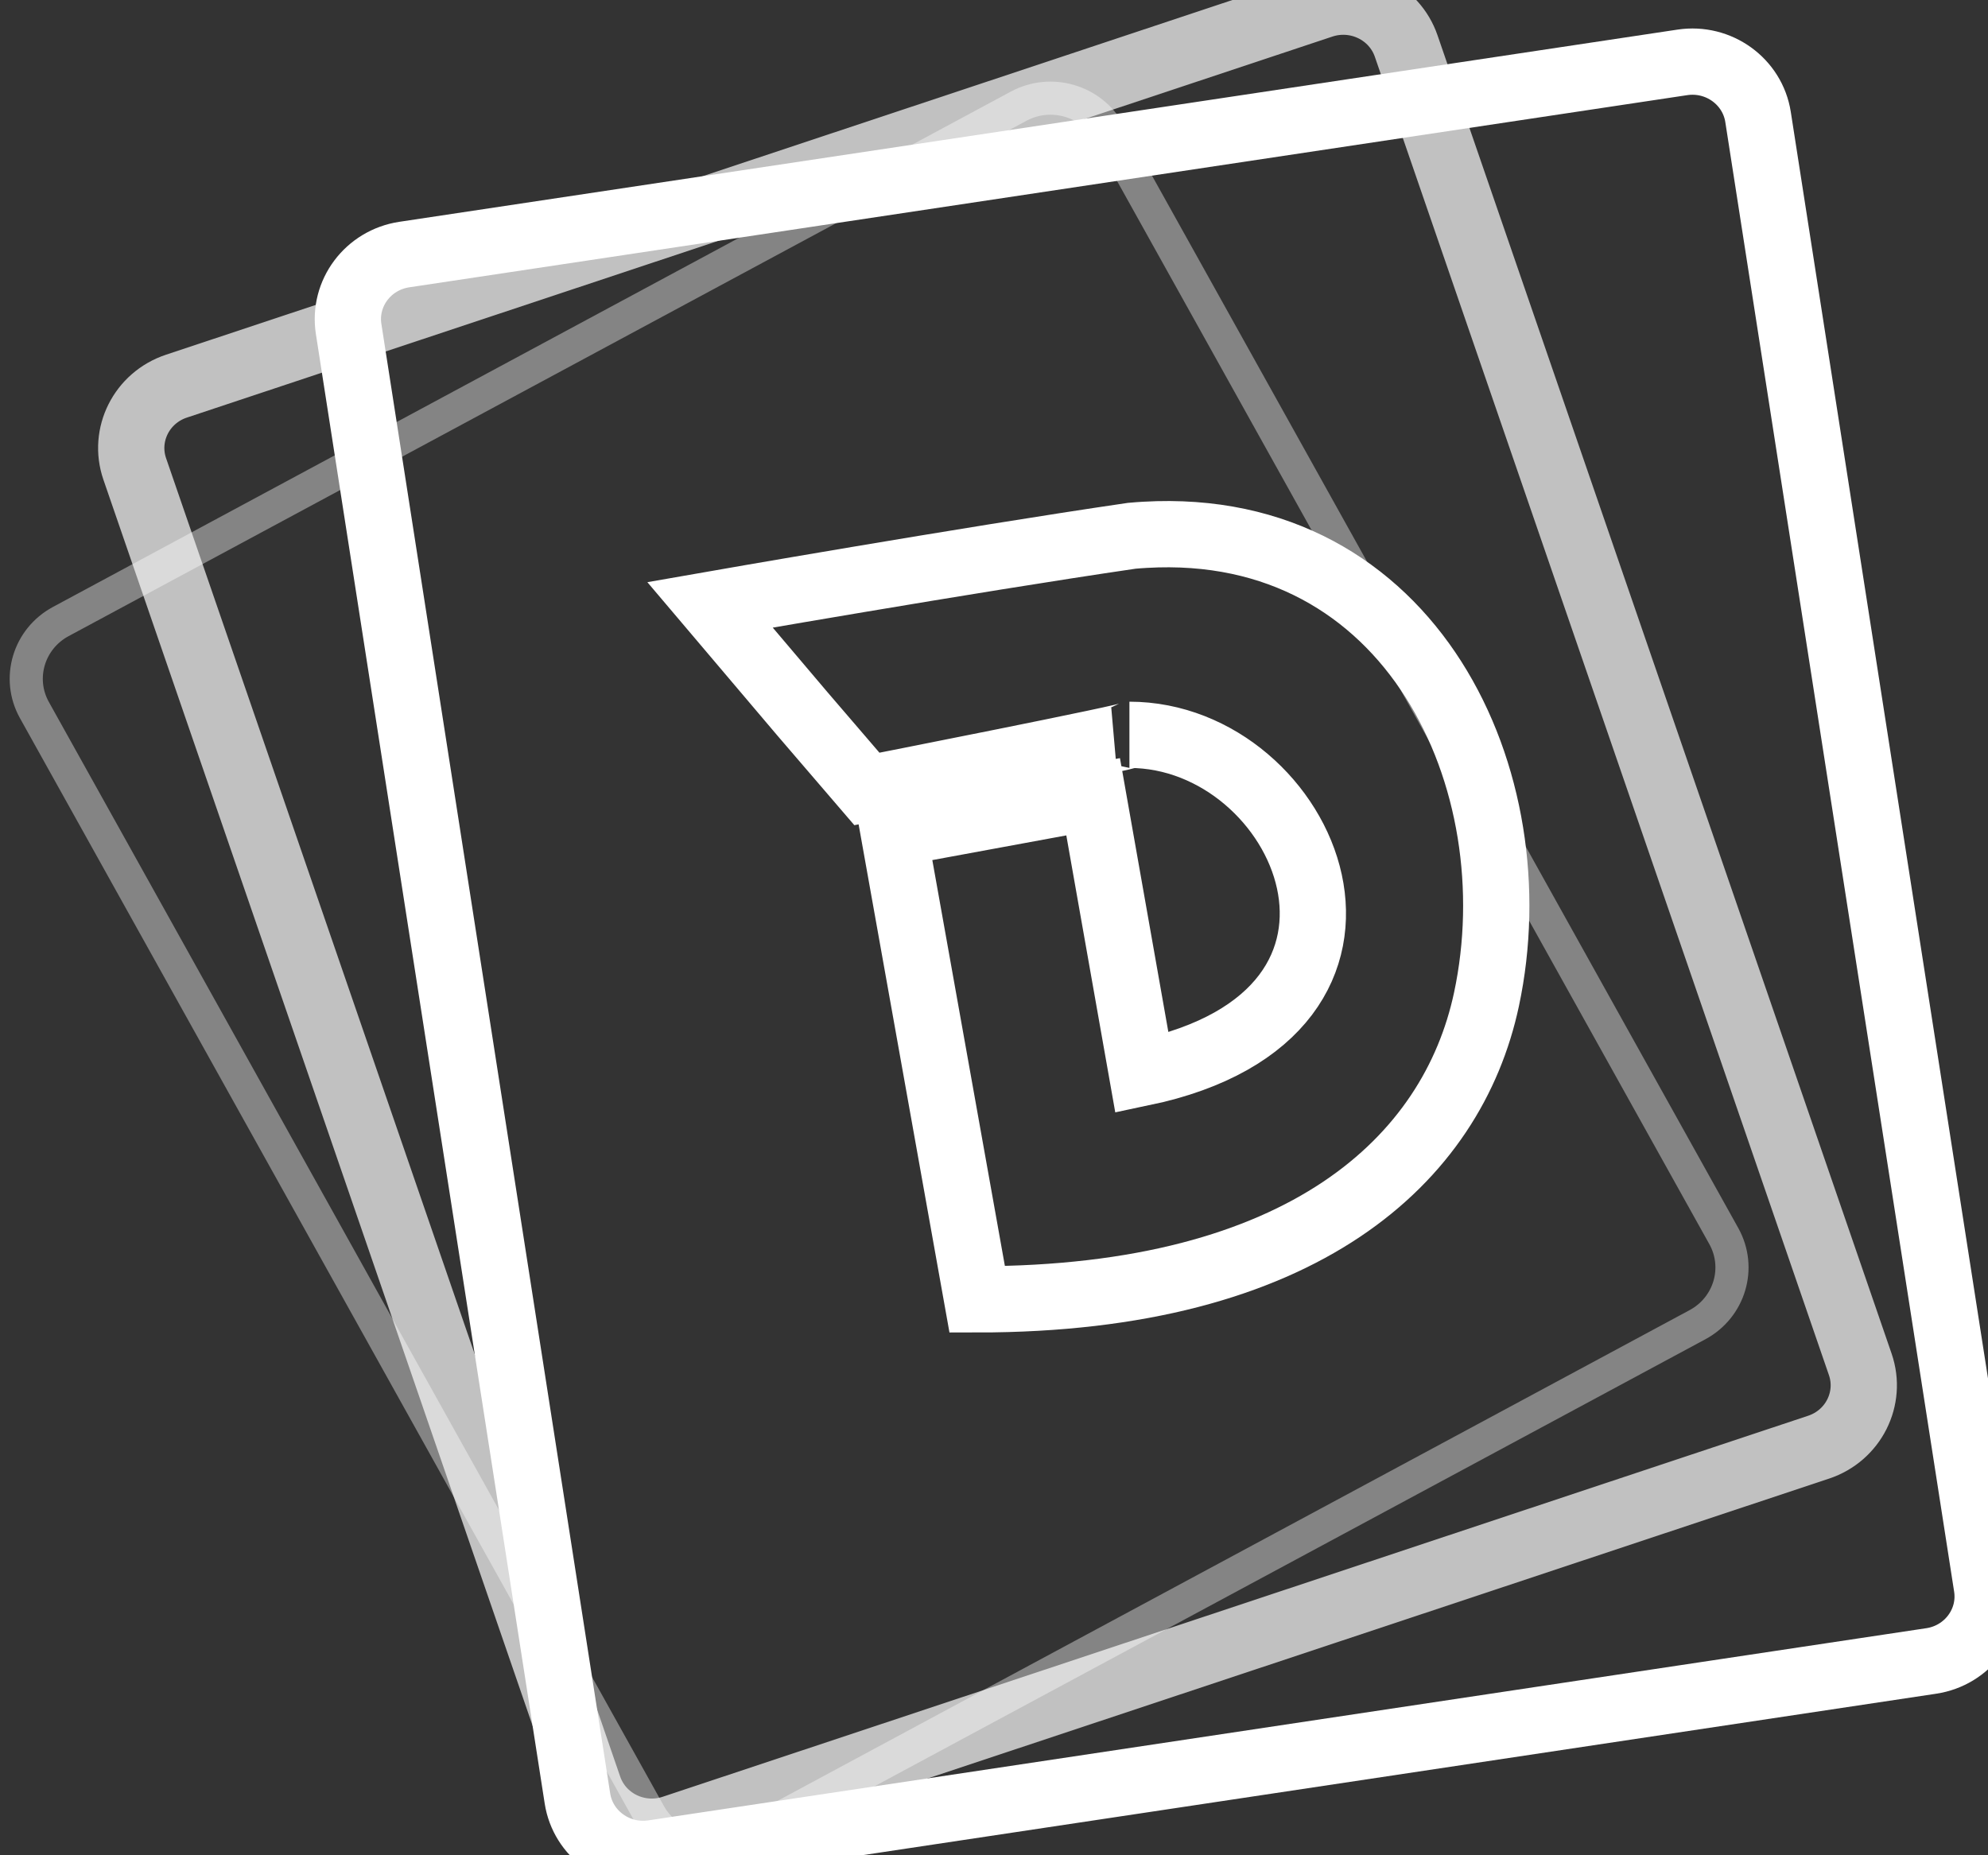 <?xml version="1.0" encoding="UTF-8" standalone="no"?>
<svg width="60px" height="56px" viewBox="0 0 60 56" version="1.1" xmlns="http://www.w3.org/2000/svg" xmlns:xlink="http://www.w3.org/1999/xlink" xmlns:sketch="http://www.bohemiancoding.com/sketch/ns">
    <rect x="0" y="0" width="60" height="56" fill="#333333" stroke="none"/>
    <g id="Page-6" stroke="none" stroke-width="1" fill="none" fill-rule="evenodd" sketch:type="MSPage">
        <g id="Group" sketch:type="MSLayerGroup" transform="translate(0, -0.5)" stroke="#FFFFFF">
            <path d="M10.522,10.43 C10.355,9.354 11.107,8.349 12.201,8.184 L50.775,2.383 C51.87,2.218 52.893,2.958 53.06,4.032 L59.966,48.389 C60.134,49.465 59.381,50.47 58.287,50.635 L19.714,56.436 C18.619,56.601 17.595,55.861 17.428,54.787 L10.522,10.43 L10.522,10.43 Z" id="Rectangle-7" stroke-width="2" sketch:type="MSShapeGroup"></path>
            <path d="M4.067,14.655 C3.712,13.624 4.275,12.505 5.324,12.156 L39.898,0.655 C40.947,0.306 42.085,0.858 42.44,1.889 L56.145,41.683 C56.5,42.714 55.937,43.833 54.888,44.182 L20.314,55.684 C19.265,56.033 18.127,55.481 17.772,54.449 L4.067,14.655 L4.067,14.655 Z" id="Rectangle-8" stroke-width="2" opacity="0.693" sketch:type="MSShapeGroup"></path>
            <path d="M1.039,21.934 C0.507,20.98 0.864,19.783 1.834,19.261 L30.744,3.705 C31.714,3.183 32.933,3.534 33.464,4.487 L52.027,37.812 C52.558,38.766 52.202,39.963 51.232,40.485 L22.322,56.041 C21.351,56.563 20.133,56.212 19.602,55.259 L1.039,21.934 L1.039,21.934 Z" id="Rectangle-9" opacity="0.395" sketch:type="MSShapeGroup"></path>
            <path d="M21.429,18.757 C21.429,18.757 29.175,17.401 34.16,16.672 C34.291,16.659 34.43,16.651 34.557,16.643 C42.618,16.176 46.272,24.066 44.863,30.668 C43.831,35.5 39.341,39.72 29.493,39.72 C29.493,39.72 26.979,25.658 26.979,25.658 L32.992,24.55 C32.992,24.55 34.465,32.886 34.465,32.886 C43.098,31.082 39.433,22.68 34.087,22.68 C34.465,22.68 26.164,24.314 26.164,24.314 L24.209,22.037 L21.429,18.757 Z" id="Path-32" stroke-width="2" sketch:type="MSShapeGroup"></path>
        </g>
    </g>
</svg>